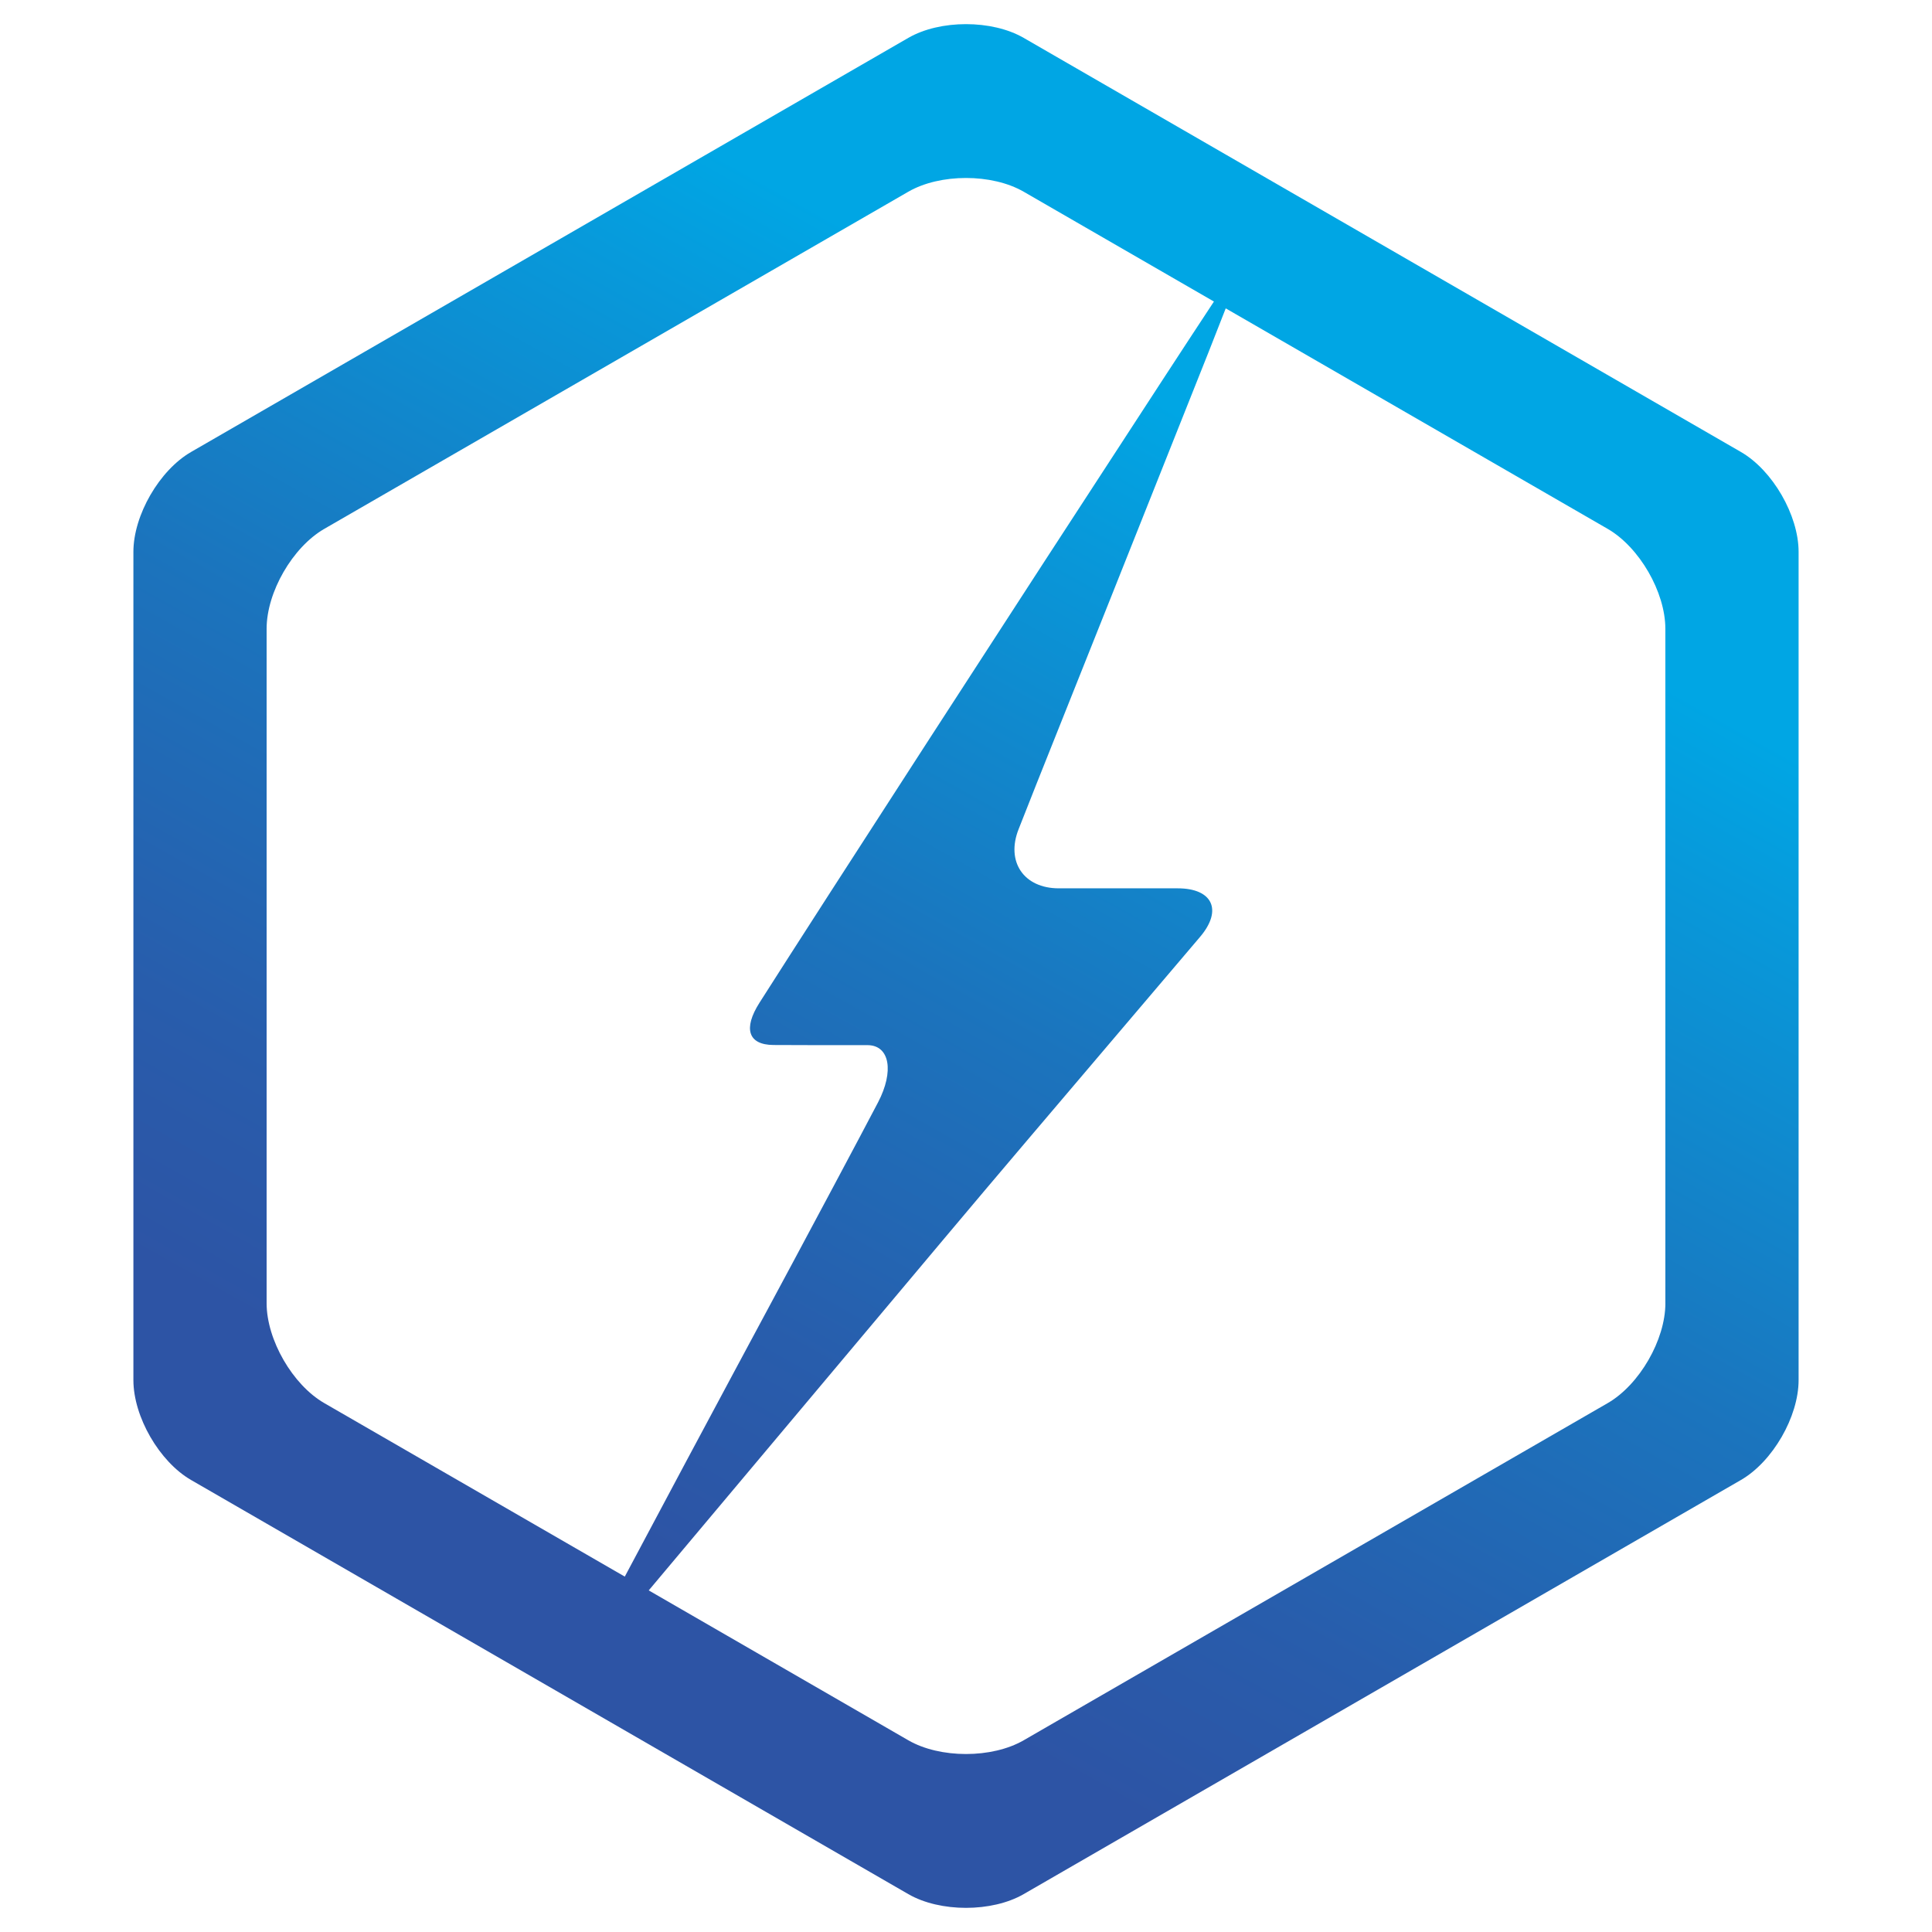 <?xml version="1.0" encoding="utf-8"?>
<!-- Generator: Adobe Illustrator 24.3.0, SVG Export Plug-In . SVG Version: 6.00 Build 0)  -->
<svg version="1.1" id="Layer_1" xmlns="http://www.w3.org/2000/svg" xmlns:xlink="http://www.w3.org/1999/xlink" x="0px" y="0px"
	 viewBox="0 0 640 640" style="enable-background:new 0 0 640 640;" xml:space="preserve">
<style type="text/css">
	.st0{fill:url(#SVGID_1_);}
</style>
<linearGradient id="SVGID_1_" gradientUnits="userSpaceOnUse" x1="189.86" y1="552.101" x2="453.471" y2="81.948">
	<stop  offset="0.088" style="stop-color:#2D54A5"/>
	<stop  offset="0.237" style="stop-color:#285DAC"/>
	<stop  offset="0.474" style="stop-color:#1B74BD"/>
	<stop  offset="0.769" style="stop-color:#079ADB"/>
	<stop  offset="0.855" style="stop-color:#00A6E4"/>
</linearGradient>
<path class="st0" d="M576.7,149.72L339.11,12.55c-10.51-6.07-27.71-6.07-38.22,0L63.3,149.72c-10.51,6.07-19.11,20.96-19.11,33.1
	v274.35c0,12.14,8.6,27.03,19.11,33.1l237.59,137.18c10.51,6.07,27.71,6.07,38.22,0L576.7,490.27c10.51-6.07,19.11-20.96,19.11-33.1
	V182.82C595.81,170.69,587.21,155.79,576.7,149.72z M88.32,431.7V208.29c0-12.14,8.6-27.03,19.11-33.1L300.89,63.51
	c10.51-6.07,27.71-6.07,38.22,0l63.02,36.38c-4.74,7.19-10.59,16.11-16.97,25.9C333.89,204.4,273.54,297.68,251.6,332.15
	c-5.51,8.66-3.71,13.96,4.61,14.02c4.28,0.03,9.56,0.05,15.72,0.05c15.61,0,15.61,0,15.61,0c7.19,0.15,8.68,8.68,3.32,18.96
	c0,0-7.01,13.42-27.85,52.33c-29.85,55.54-46.94,87.61-56.04,104.76l-99.56-57.48C96.92,458.73,88.32,443.83,88.32,431.7z
	 M551.68,431.7c0,12.14-8.6,27.03-19.11,33.1L339.11,576.49c-10.51,6.07-27.71,6.07-38.22,0l-85.99-49.65
	c35.2-41.88,97.81-116.47,97.81-116.47c7.45-8.88,19.7-23.38,27.21-32.21l57.63-67.82c7.51-8.84,4.16-16.07-7.43-16.07h-39.38
	c-11.6,0-17.58-8.82-13.31-19.6c0,0,1.24-3.14,5.96-15.09c14.38-35.98,30.61-76.72,56.99-143.01c2.04-5.18,3.95-10.03,5.66-14.42
	l126.52,73.04c10.51,6.07,19.11,20.96,19.11,33.1V431.7z"/>
</svg>
